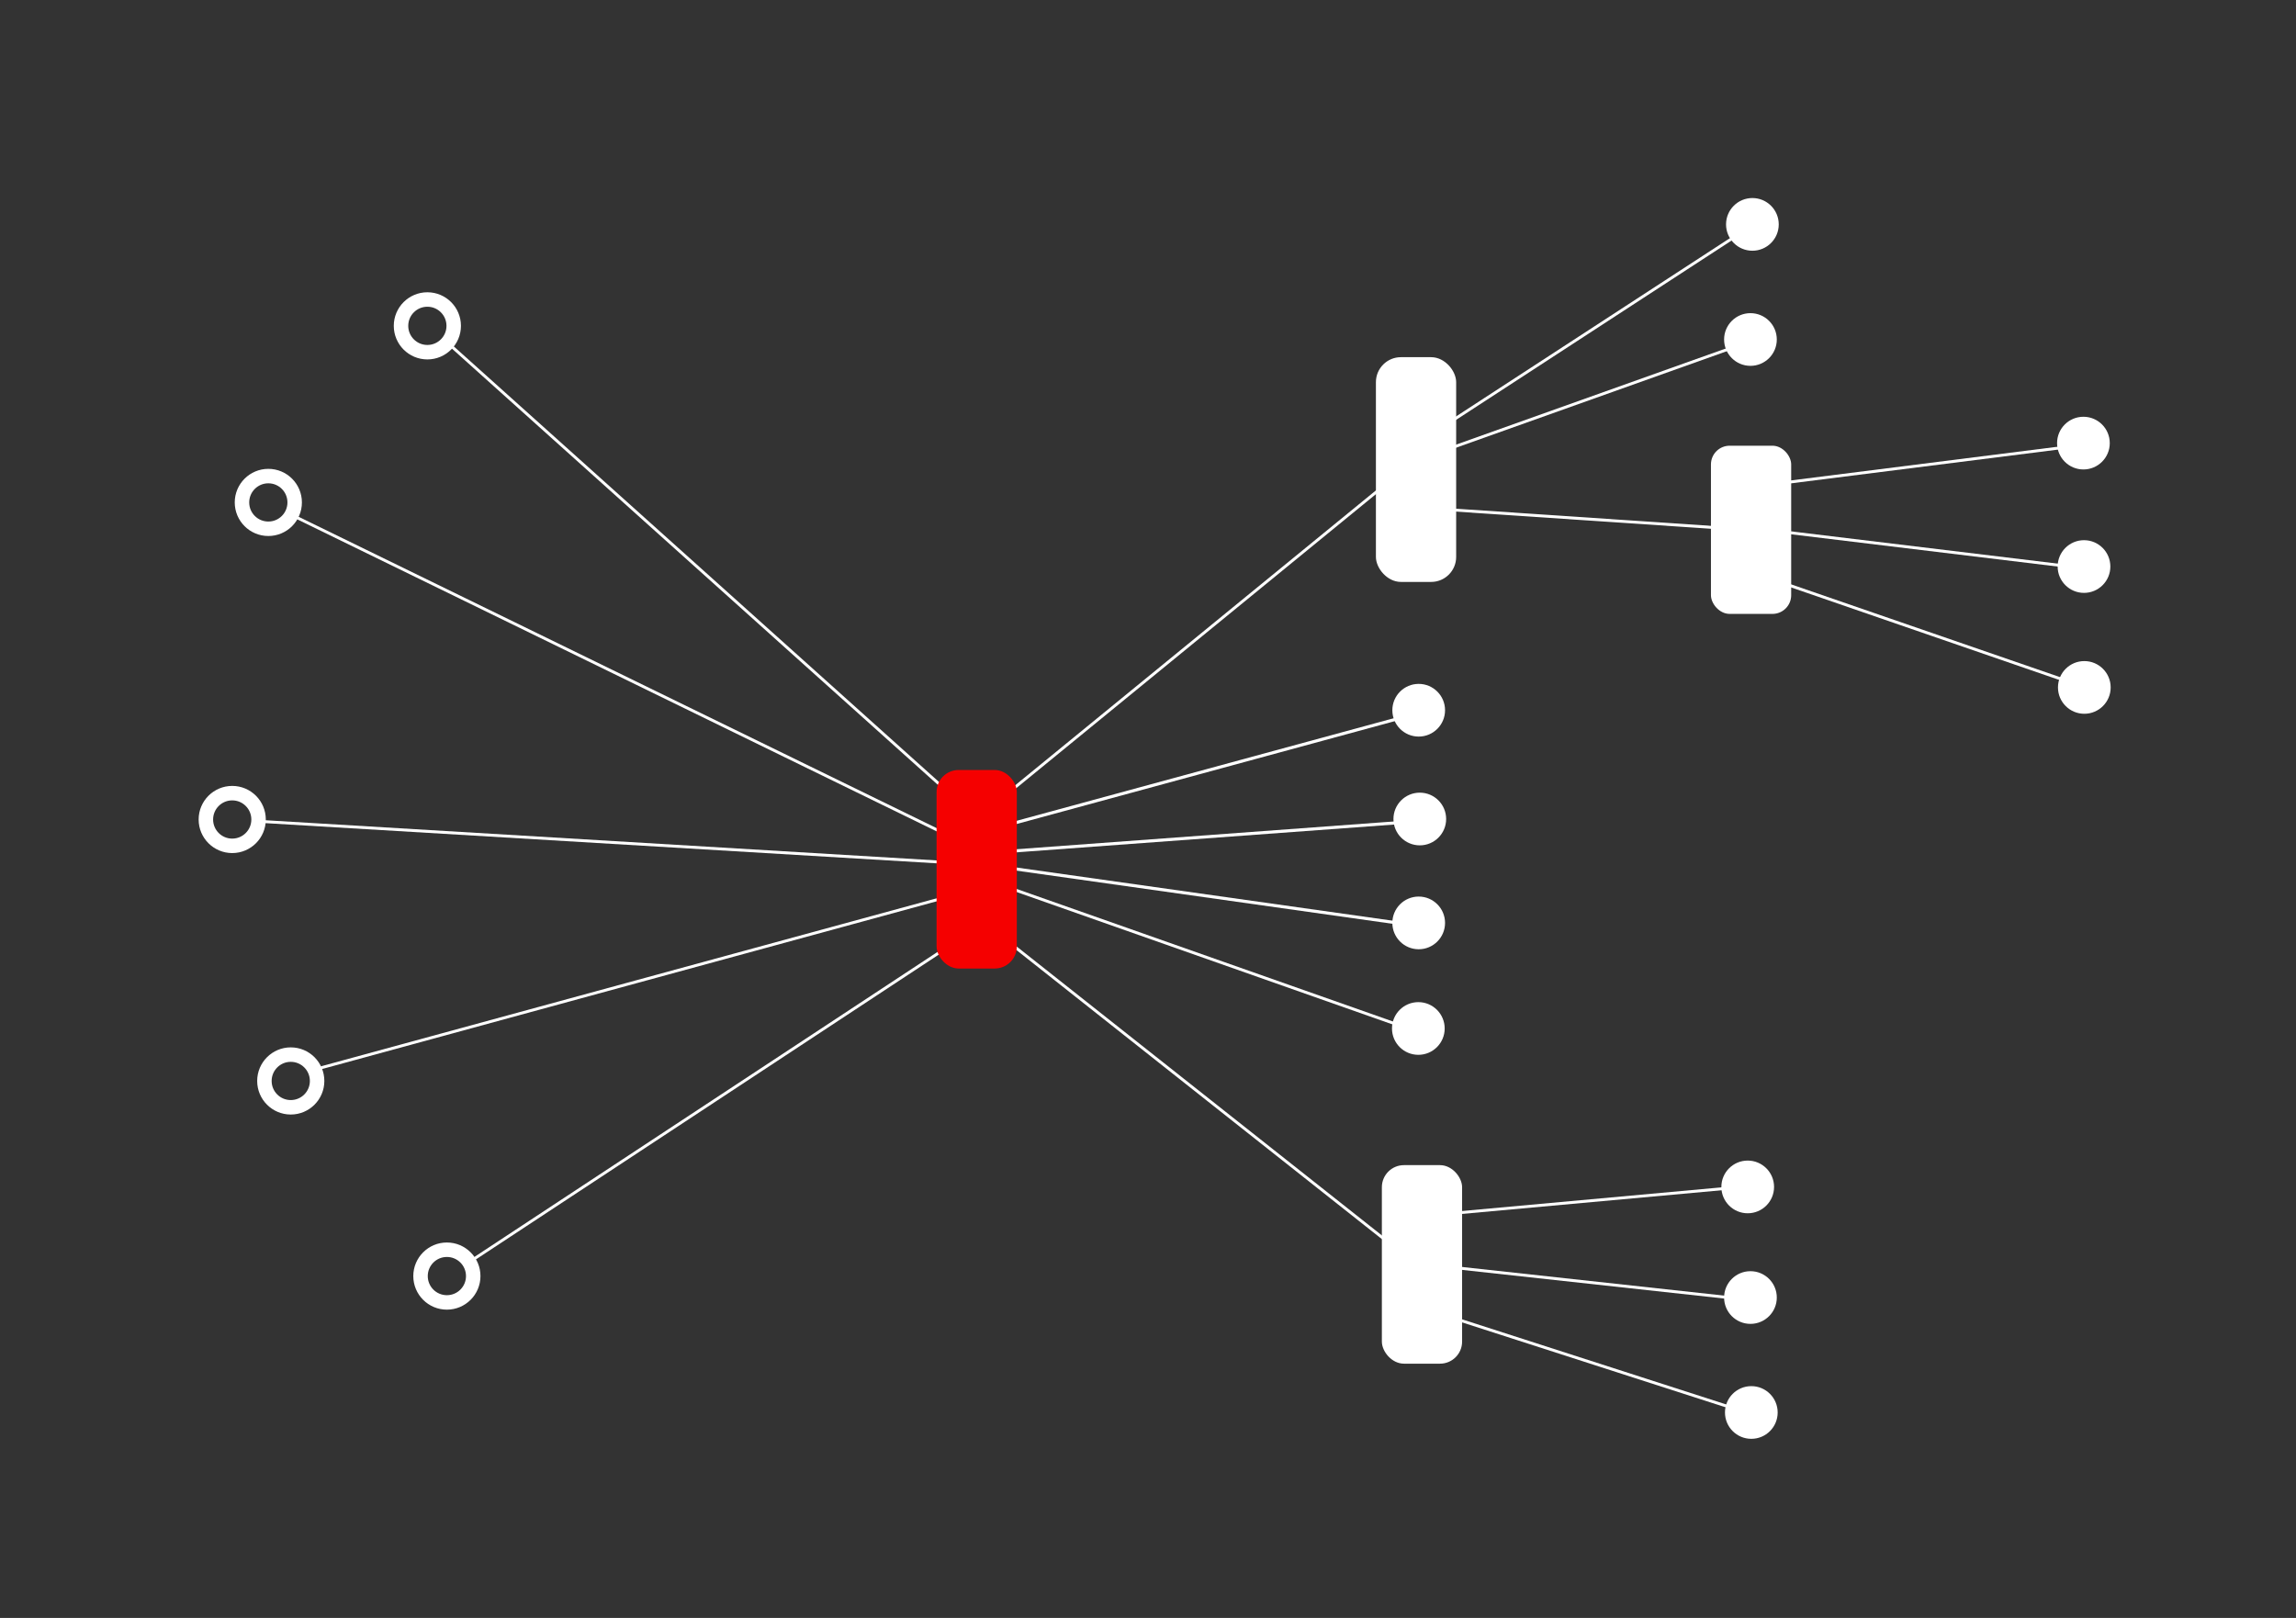 <?xml version="1.0" encoding="UTF-8" standalone="no"?>
<!-- Created with Inkscape (http://www.inkscape.org/) -->

<svg
   width="210mm"
   height="148mm"
   viewBox="0 0 210 148"
   version="1.1"
   id="svg5"
   sodipodi:docname="network.svg"
   inkscape:version="1.1.1 (3bf5ae0d25, 2021-09-20)"
   xmlns:inkscape="http://www.inkscape.org/namespaces/inkscape"
   xmlns:sodipodi="http://sodipodi.sourceforge.net/DTD/sodipodi-0.dtd"
   xmlns="http://www.w3.org/2000/svg"
   xmlns:svg="http://www.w3.org/2000/svg">
  <rect x="0" y="0" width="210" height="148" fill="#333333" stroke="none"/>
  <sodipodi:namedview
     id="namedview7"
     pagecolor="#16165a"
     bordercolor="#666666"
     borderopacity="1.0"
     inkscape:pageshadow="2"
     inkscape:pageopacity="0"
     inkscape:pagecheckerboard="0"
     inkscape:document-units="mm"
     showgrid="false"
     showguides="true"
     inkscape:guide-bbox="true"
     inkscape:zoom="0.7411897"
     inkscape:cx="329.87506"
     inkscape:cy="279.95532"
     inkscape:window-width="1920"
     inkscape:window-height="1017"
     inkscape:window-x="-8"
     inkscape:window-y="1072"
     inkscape:window-maximized="1"
     inkscape:current-layer="layer1">
    <sodipodi:guide
       position="188.05,74.042"
       orientation="1,0"
       id="guide6769" />
  </sodipodi:namedview>
  <defs
     id="defs2" />
  <g
     inkscape:groupmode="layer"
     id="layer2"
     inkscape:label="Graph" />
  <g
     inkscape:label="Coordinatesystem"
     inkscape:groupmode="layer"
     id="layer1">
    <g
       id="g4701"
       transform="matrix(3.452,0,0,3.452,-289.844,-140.516)" />
    <circle
       style="fill:none;fill-opacity:1;stroke:#ffffff;stroke-width:1.323;stroke-miterlimit:4;stroke-dasharray:none;stroke-opacity:1"
       id="path931"
       cx="24.542"
       cy="45.96"
       r="2.41" />
    <circle
       style="fill:none;fill-opacity:1;stroke:#ffffff;stroke-width:1.323;stroke-miterlimit:4;stroke-dasharray:none;stroke-opacity:1"
       id="path931-0"
       cx="39.088"
       cy="29.807"
       r="2.41"
       inkscape:transform-center-x="2.8557691"
       inkscape:transform-center-y="27.665263" />
    <circle
       style="fill:#ffffff;fill-opacity:1;stroke-width:2.117"
       id="path931-6"
       cx="190.61"
       cy="51.824"
       r="2.41" />
    <circle
       style="fill:#ffffff;fill-opacity:1;stroke-width:2.117"
       id="path931-7"
       cx="190.557"
       cy="40.534"
       r="2.41" />
    <circle
       style="fill:#ffffff;fill-opacity:1;stroke-width:2.117"
       id="path931-5"
       cx="190.639"
       cy="62.883"
       r="2.41" />
    <circle
       style="fill:#ffffff;fill-opacity:1;stroke-width:2.117"
       id="path931-5-0"
       cx="160.28"
       cy="20.526"
       r="2.41" />
    <circle
       style="fill:#ffffff;fill-opacity:1;stroke-width:2.117"
       id="path931-5-2"
       cx="160.102"
       cy="31.056"
       r="2.41" />
    <circle
       style="fill:#ffffff;fill-opacity:1;stroke-width:2.117"
       id="path931-4"
       cx="160.182"
       cy="129.208"
       r="2.41" />
    <circle
       style="fill:#ffffff;fill-opacity:1;stroke-width:2.117"
       id="path931-75"
       cx="159.852"
       cy="108.575"
       r="2.41" />
    <circle
       style="fill:#ffffff;fill-opacity:1;stroke-width:2.117"
       id="path931-75-8"
       cx="160.102"
       cy="118.693"
       r="2.41" />
    <circle
       style="fill:#ffffff;fill-opacity:1;stroke-width:2.117"
       id="path931-9"
       cx="129.726"
       cy="94.081"
       r="2.41" />
    <circle
       style="fill:#ffffff;fill-opacity:1;stroke-width:2.117"
       id="path931-9-8"
       cx="129.759"
       cy="84.424"
       r="2.41" />
    <circle
       style="fill:#ffffff;fill-opacity:1;stroke-width:2.117"
       id="path931-9-0"
       cx="129.859"
       cy="74.919"
       r="2.41" />
    <circle
       style="fill:#ffffff;fill-opacity:1;stroke-width:2.117"
       id="path931-9-0-0"
       cx="129.759"
       cy="64.969"
       r="2.41" />
    <circle
       style="fill:none;fill-opacity:1;stroke:#ffffff;stroke-width:1.323;stroke-opacity:1;stroke-miterlimit:4;stroke-dasharray:none"
       id="path931-76"
       cx="40.873"
       cy="116.73"
       r="2.41" />
    <circle
       style="fill:none;fill-opacity:1;stroke:#ffffff;stroke-width:1.323;stroke-miterlimit:4;stroke-dasharray:none;stroke-opacity:1"
       id="path931-1"
       cx="26.594"
       cy="98.881"
       r="2.41" />
    <circle
       style="fill:none;fill-opacity:1;stroke:#ffffff;stroke-width:1.323;stroke-miterlimit:4;stroke-dasharray:none;stroke-opacity:1"
       id="path931-92"
       cx="21.24"
       cy="74.964"
       r="2.41" />
    <rect
       style="fill:#ffffff;fill-opacity:1;stroke-width:1.093"
       id="rect1504-0"
       width="7.339"
       height="18.161"
       x="126.39"
       y="106.582"
       ry="2.019" />
    <rect
       style="fill:#ffffff;fill-opacity:1;stroke-width:1.163"
       id="rect1504-0-7"
       width="7.339"
       height="20.559"
       x="125.846"
       y="32.673"
       ry="2.286" />
    <rect
       style="fill:#ffffff;fill-opacity:1;stroke-width:1.006"
       id="rect1504-0-8"
       width="7.339"
       height="15.385"
       x="156.489"
       y="40.772"
       ry="1.711" />
    <path
       style="fill:none;stroke:#ffffff;stroke-width:0.265px;stroke-linecap:butt;stroke-linejoin:miter;stroke-opacity:1"
       d="M 89.378,74.847 129.127,42.349"
       id="path3293-4"
       sodipodi:nodetypes="cc" />
    <path
       style="fill:none;stroke:#ffffff;stroke-width:0.265px;stroke-linecap:butt;stroke-linejoin:miter;stroke-opacity:1"
       d="M 40.811,31.242 89.378,74.847"
       id="path3293-4-5"
       sodipodi:nodetypes="cc" />
    <path
       style="fill:none;stroke:#ffffff;stroke-width:0.265px;stroke-linecap:butt;stroke-linejoin:miter;stroke-opacity:1"
       d="M 26.71,47.127 90.051,78.041"
       id="path3293-4-50"
       sodipodi:nodetypes="cc" />
    <path
       style="fill:none;stroke:#ffffff;stroke-width:0.265px;stroke-linecap:butt;stroke-linejoin:miter;stroke-opacity:1"
       d="M 43.131,115.309 88.948,85.131"
       id="path3293-4-9"
       sodipodi:nodetypes="cc" />
    <path
       style="fill:none;stroke:#ffffff;stroke-width:0.265px;stroke-linecap:butt;stroke-linejoin:miter;stroke-opacity:1"
       d="M 28.852,97.817 88.413,81.561"
       id="path3293-4-0"
       sodipodi:nodetypes="cc" />
    <path
       style="fill:none;stroke:#ffffff;stroke-width:0.265px;stroke-linecap:butt;stroke-linejoin:miter;stroke-opacity:1"
       d="m 24.033,75.15 66.197,3.963"
       id="path3293-4-53"
       sodipodi:nodetypes="cc" />
    <path
       style="fill:none;stroke:#ffffff;stroke-width:0.265px;stroke-linecap:butt;stroke-linejoin:miter;stroke-opacity:1"
       d="M 160.63,44.483 190.728,40.679"
       id="path3293-6"
       sodipodi:nodetypes="cc" />
    <path
       style="fill:none;stroke:#ffffff;stroke-width:0.265px;stroke-linecap:butt;stroke-linejoin:miter;stroke-opacity:1"
       d="M 191.799,63.249 160.734,52.53"
       id="path3293-9"
       sodipodi:nodetypes="cc" />
    <path
       style="fill:none;stroke:#ffffff;stroke-width:0.265px;stroke-linecap:butt;stroke-linejoin:miter;stroke-opacity:1"
       d="m 162.018,48.522 28.757,3.481"
       id="path3293-40"
       sodipodi:nodetypes="cc" />
    <path
       style="fill:none;stroke:#ffffff;stroke-width:0.265px;stroke-linecap:butt;stroke-linejoin:miter;stroke-opacity:1"
       d="m 130.376,41.813 29.453,-10.5"
       id="path3293-406"
       sodipodi:nodetypes="cc" />
    <path
       style="fill:none;stroke:#ffffff;stroke-width:0.265px;stroke-linecap:butt;stroke-linejoin:miter;stroke-opacity:1"
       d="m 130.382,46.48 29.631,1.994"
       id="path3293-406-67"
       sodipodi:nodetypes="cc" />
    <path
       style="fill:none;stroke:#ffffff;stroke-width:0.265px;stroke-linecap:butt;stroke-linejoin:miter;stroke-opacity:1"
       d="M 131.269,39.493 160.103,20.72"
       id="path3293-406-6"
       sodipodi:nodetypes="cc" />
    <path
       style="fill:none;stroke:#ffffff;stroke-width:0.283px;stroke-linecap:butt;stroke-linejoin:miter;stroke-opacity:1"
       d="M 91.751,75.566 130.115,65.128"
       id="path3293-1"
       sodipodi:nodetypes="cc" />
    <path
       style="fill:none;stroke:#ffffff;stroke-width:0.283px;stroke-linecap:butt;stroke-linejoin:miter;stroke-opacity:1"
       d="M 90.051,78.041 130.022,75.099"
       id="path3293-1-86"
       sodipodi:nodetypes="cc" />
    <path
       style="fill:none;stroke:#ffffff;stroke-width:0.283px;stroke-linecap:butt;stroke-linejoin:miter;stroke-opacity:1"
       d="m 90.23,79.112 39.792,5.626"
       id="path3293-1-5"
       sodipodi:nodetypes="cc" />
    <path
       style="fill:none;stroke:#ffffff;stroke-width:0.265px;stroke-linecap:butt;stroke-linejoin:miter;stroke-opacity:1"
       d="M 91.026,80.768 129.756,94.411"
       id="path3293-1-2"
       sodipodi:nodetypes="cc" />
    <path
       style="fill:none;stroke:#ffffff;stroke-width:0.265px;stroke-linecap:butt;stroke-linejoin:miter;stroke-opacity:1"
       d="m 159.724,129.205 -29.611,-9.542"
       id="path3293-1-22"
       sodipodi:nodetypes="cc" />
    <path
       style="fill:none;stroke:#ffffff;stroke-width:0.265px;stroke-linecap:butt;stroke-linejoin:miter;stroke-opacity:1"
       d="m 160.093,118.913 -30.694,-3.355"
       id="path3293-1-22-7"
       sodipodi:nodetypes="cc" />
    <path
       style="fill:none;stroke:#ffffff;stroke-width:0.265px;stroke-linecap:butt;stroke-linejoin:miter;stroke-opacity:1"
       d="m 130.615,111.195 29.05,-2.649"
       id="path3293-1-0"
       sodipodi:nodetypes="cc" />
    <path
       style="fill:none;stroke:#ffffff;stroke-width:0.265px;stroke-linecap:butt;stroke-linejoin:miter;stroke-opacity:1"
       d="M 89.89,84.302 129.399,115.558"
       id="path3293-1-8"
       sodipodi:nodetypes="cc" />
    <rect
       style="fill:#f50000;fill-opacity:1;stroke-width:1.093"
       id="rect1504-0-3"
       width="7.339"
       height="18.161"
       x="85.663"
       y="70.435"
       ry="2.019" />
  </g>
</svg>
